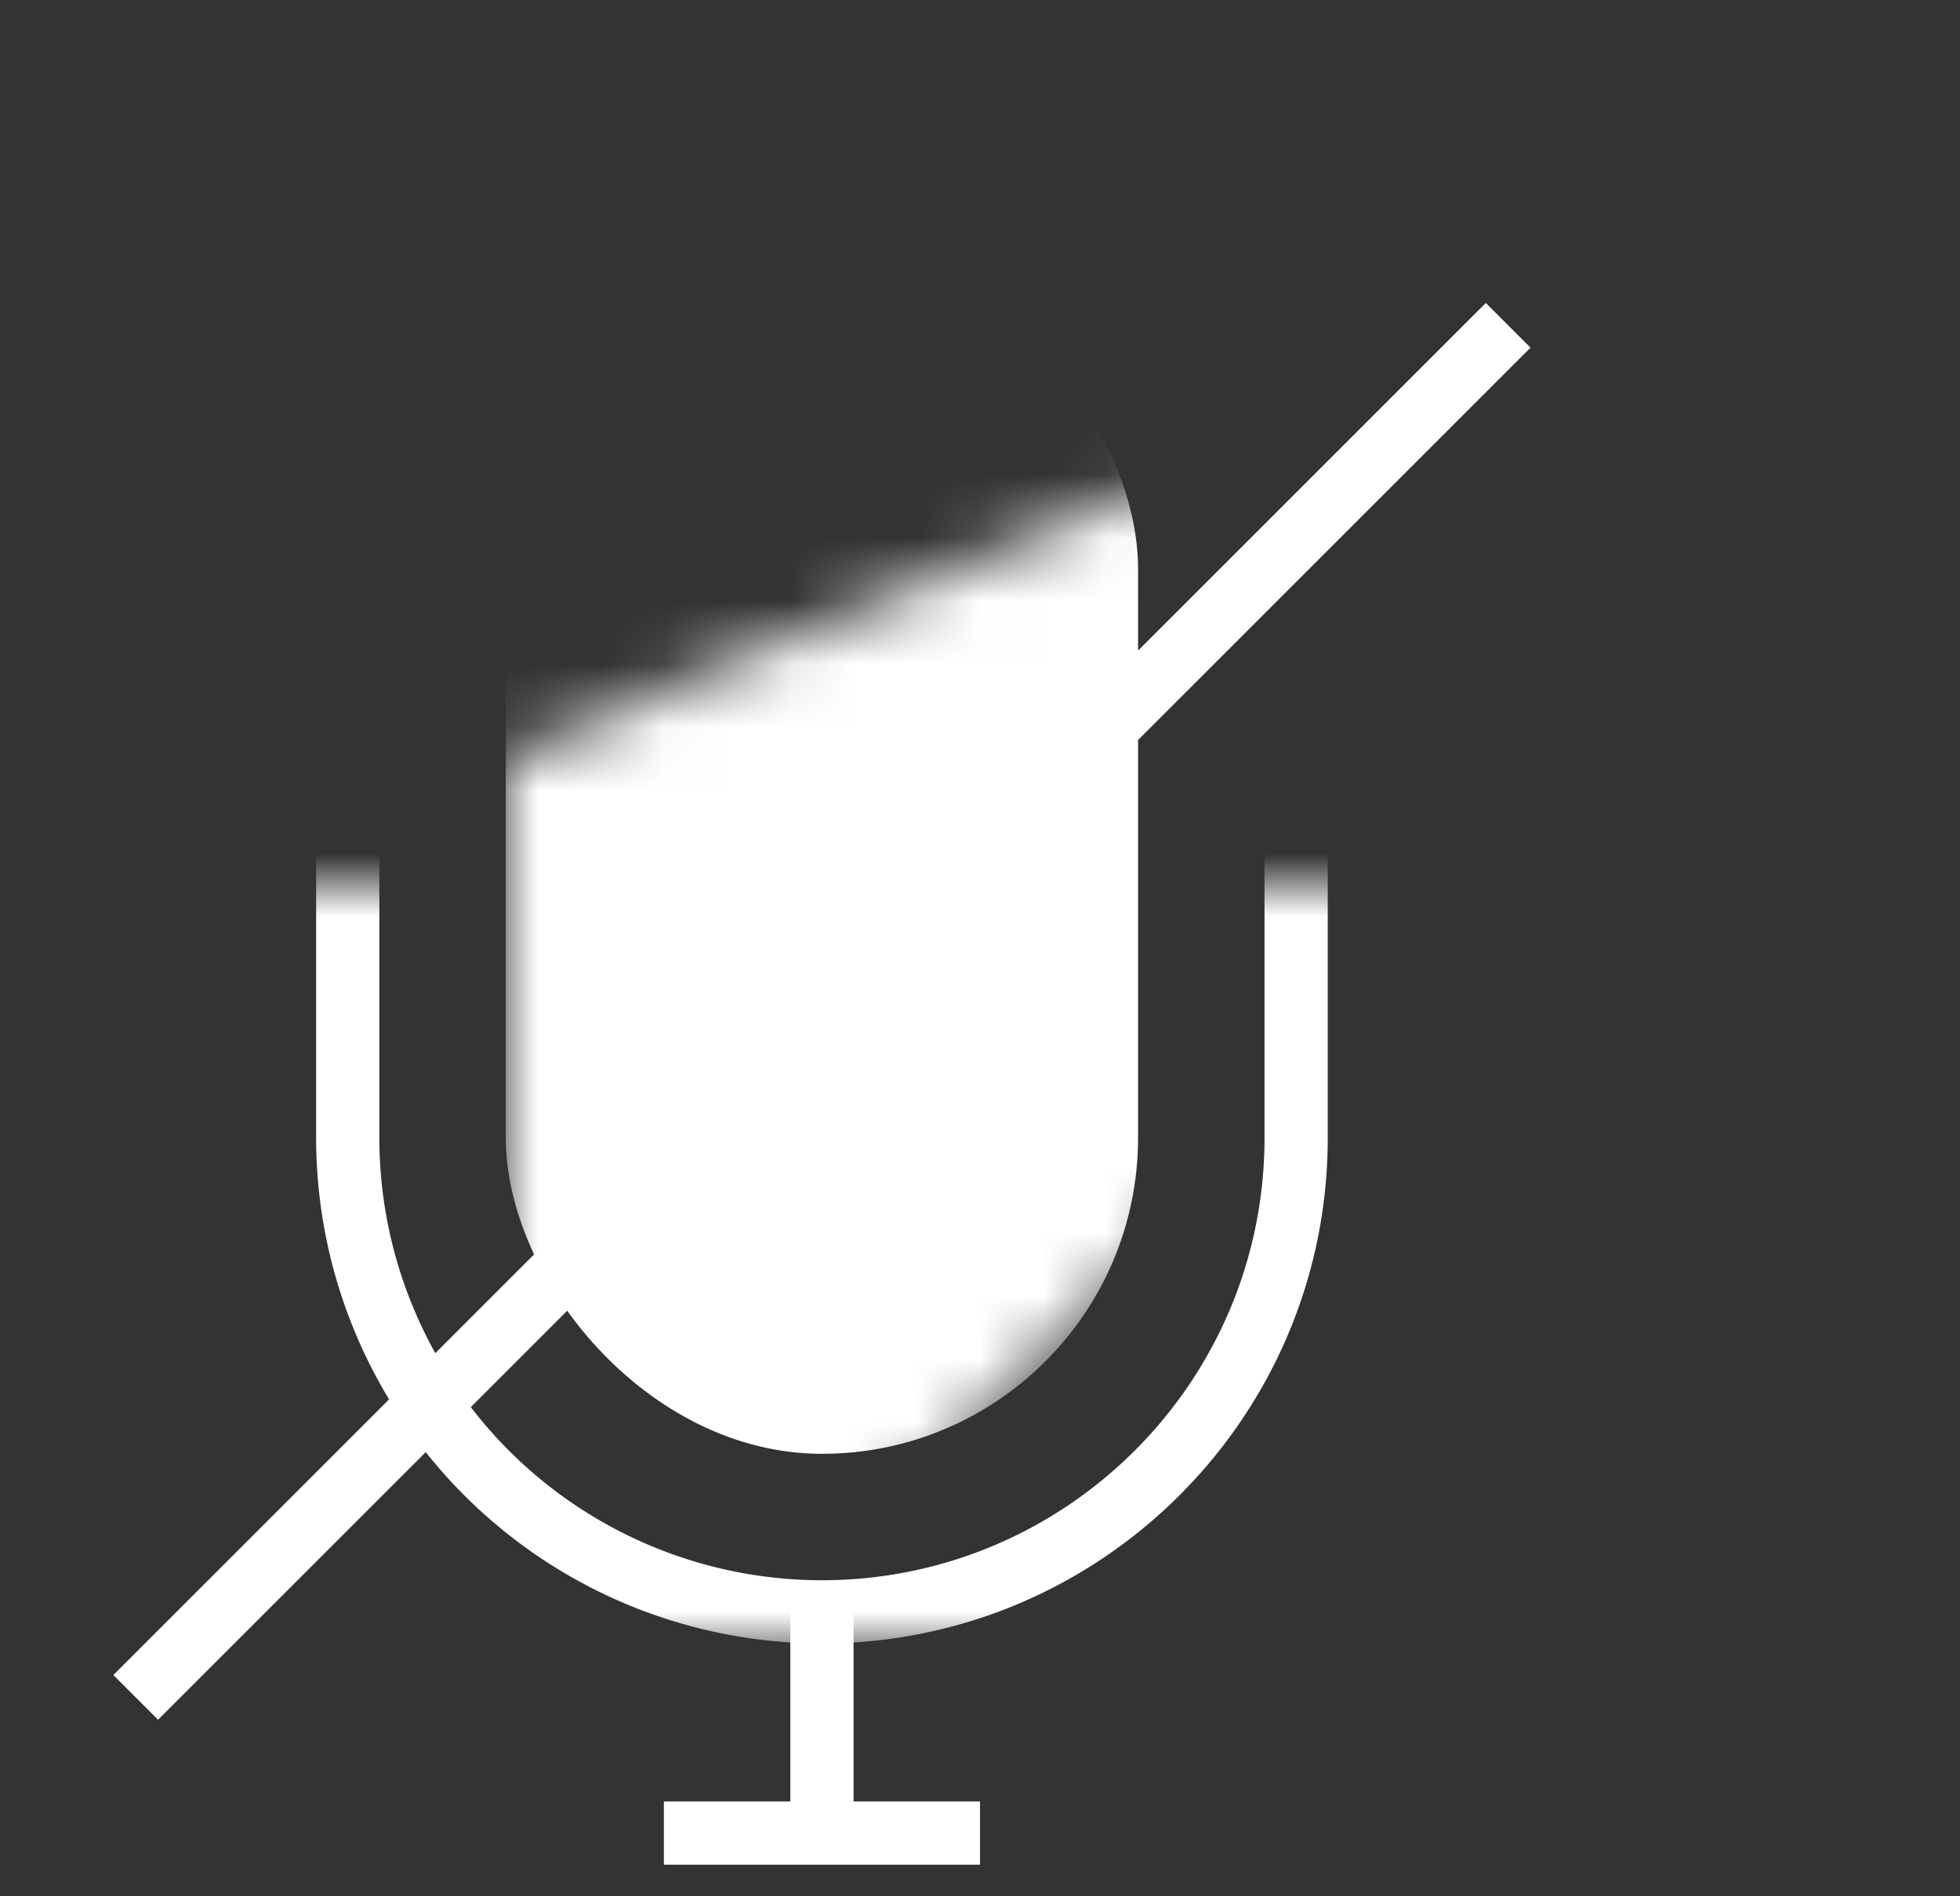 <svg xmlns="http://www.w3.org/2000/svg" xmlns:xlink="http://www.w3.org/1999/xlink" width="31" height="30" viewBox="0 0 31 30">
    <rect x="0" y="0" width="31" height="30" fill="#333333" stroke="none"/>
    <defs>
        <path id="a" d="M18 8L0 26V7.972L19 0l-1 8zm5 1l7.005-2.093v21.6H3.494L23 9z"/>
        <path id="c" d="M0 13h18v12H0z"/>
    </defs>
    <g fill="none" fill-rule="evenodd">
        <mask id="b" fill="#fff">
            <use xlink:href="#a"/>
        </mask>
        <rect width="10" height="19" x="8" y="4" fill="#FFF" mask="url(#b)" rx="5"/>
        <g transform="translate(4 1)">
            <mask id="d" fill="#fff">
                <use xlink:href="#c"/>
            </mask>
            <path fill="#FFF" fill-rule="nonzero" d="M2 7.996v9.008A7 7 0 0 0 9 24c3.86 0 7-3.136 7-6.996V7.996A7 7 0 0 0 9 1C5.14 1 2 4.136 2 7.996zm-1 0C1 3.58 4.59 0 9 0a8 8 0 0 1 8 7.996v9.008C17 21.42 13.41 25 9 25a8 8 0 0 1-8-7.996V7.996z" mask="url(#d)"/>
        </g>
        <path stroke="#FFF" stroke-linecap="square" d="M13 28.333v-2.666M11 29h4M23.5 5.5l-21 21"/>
    </g>
</svg>
